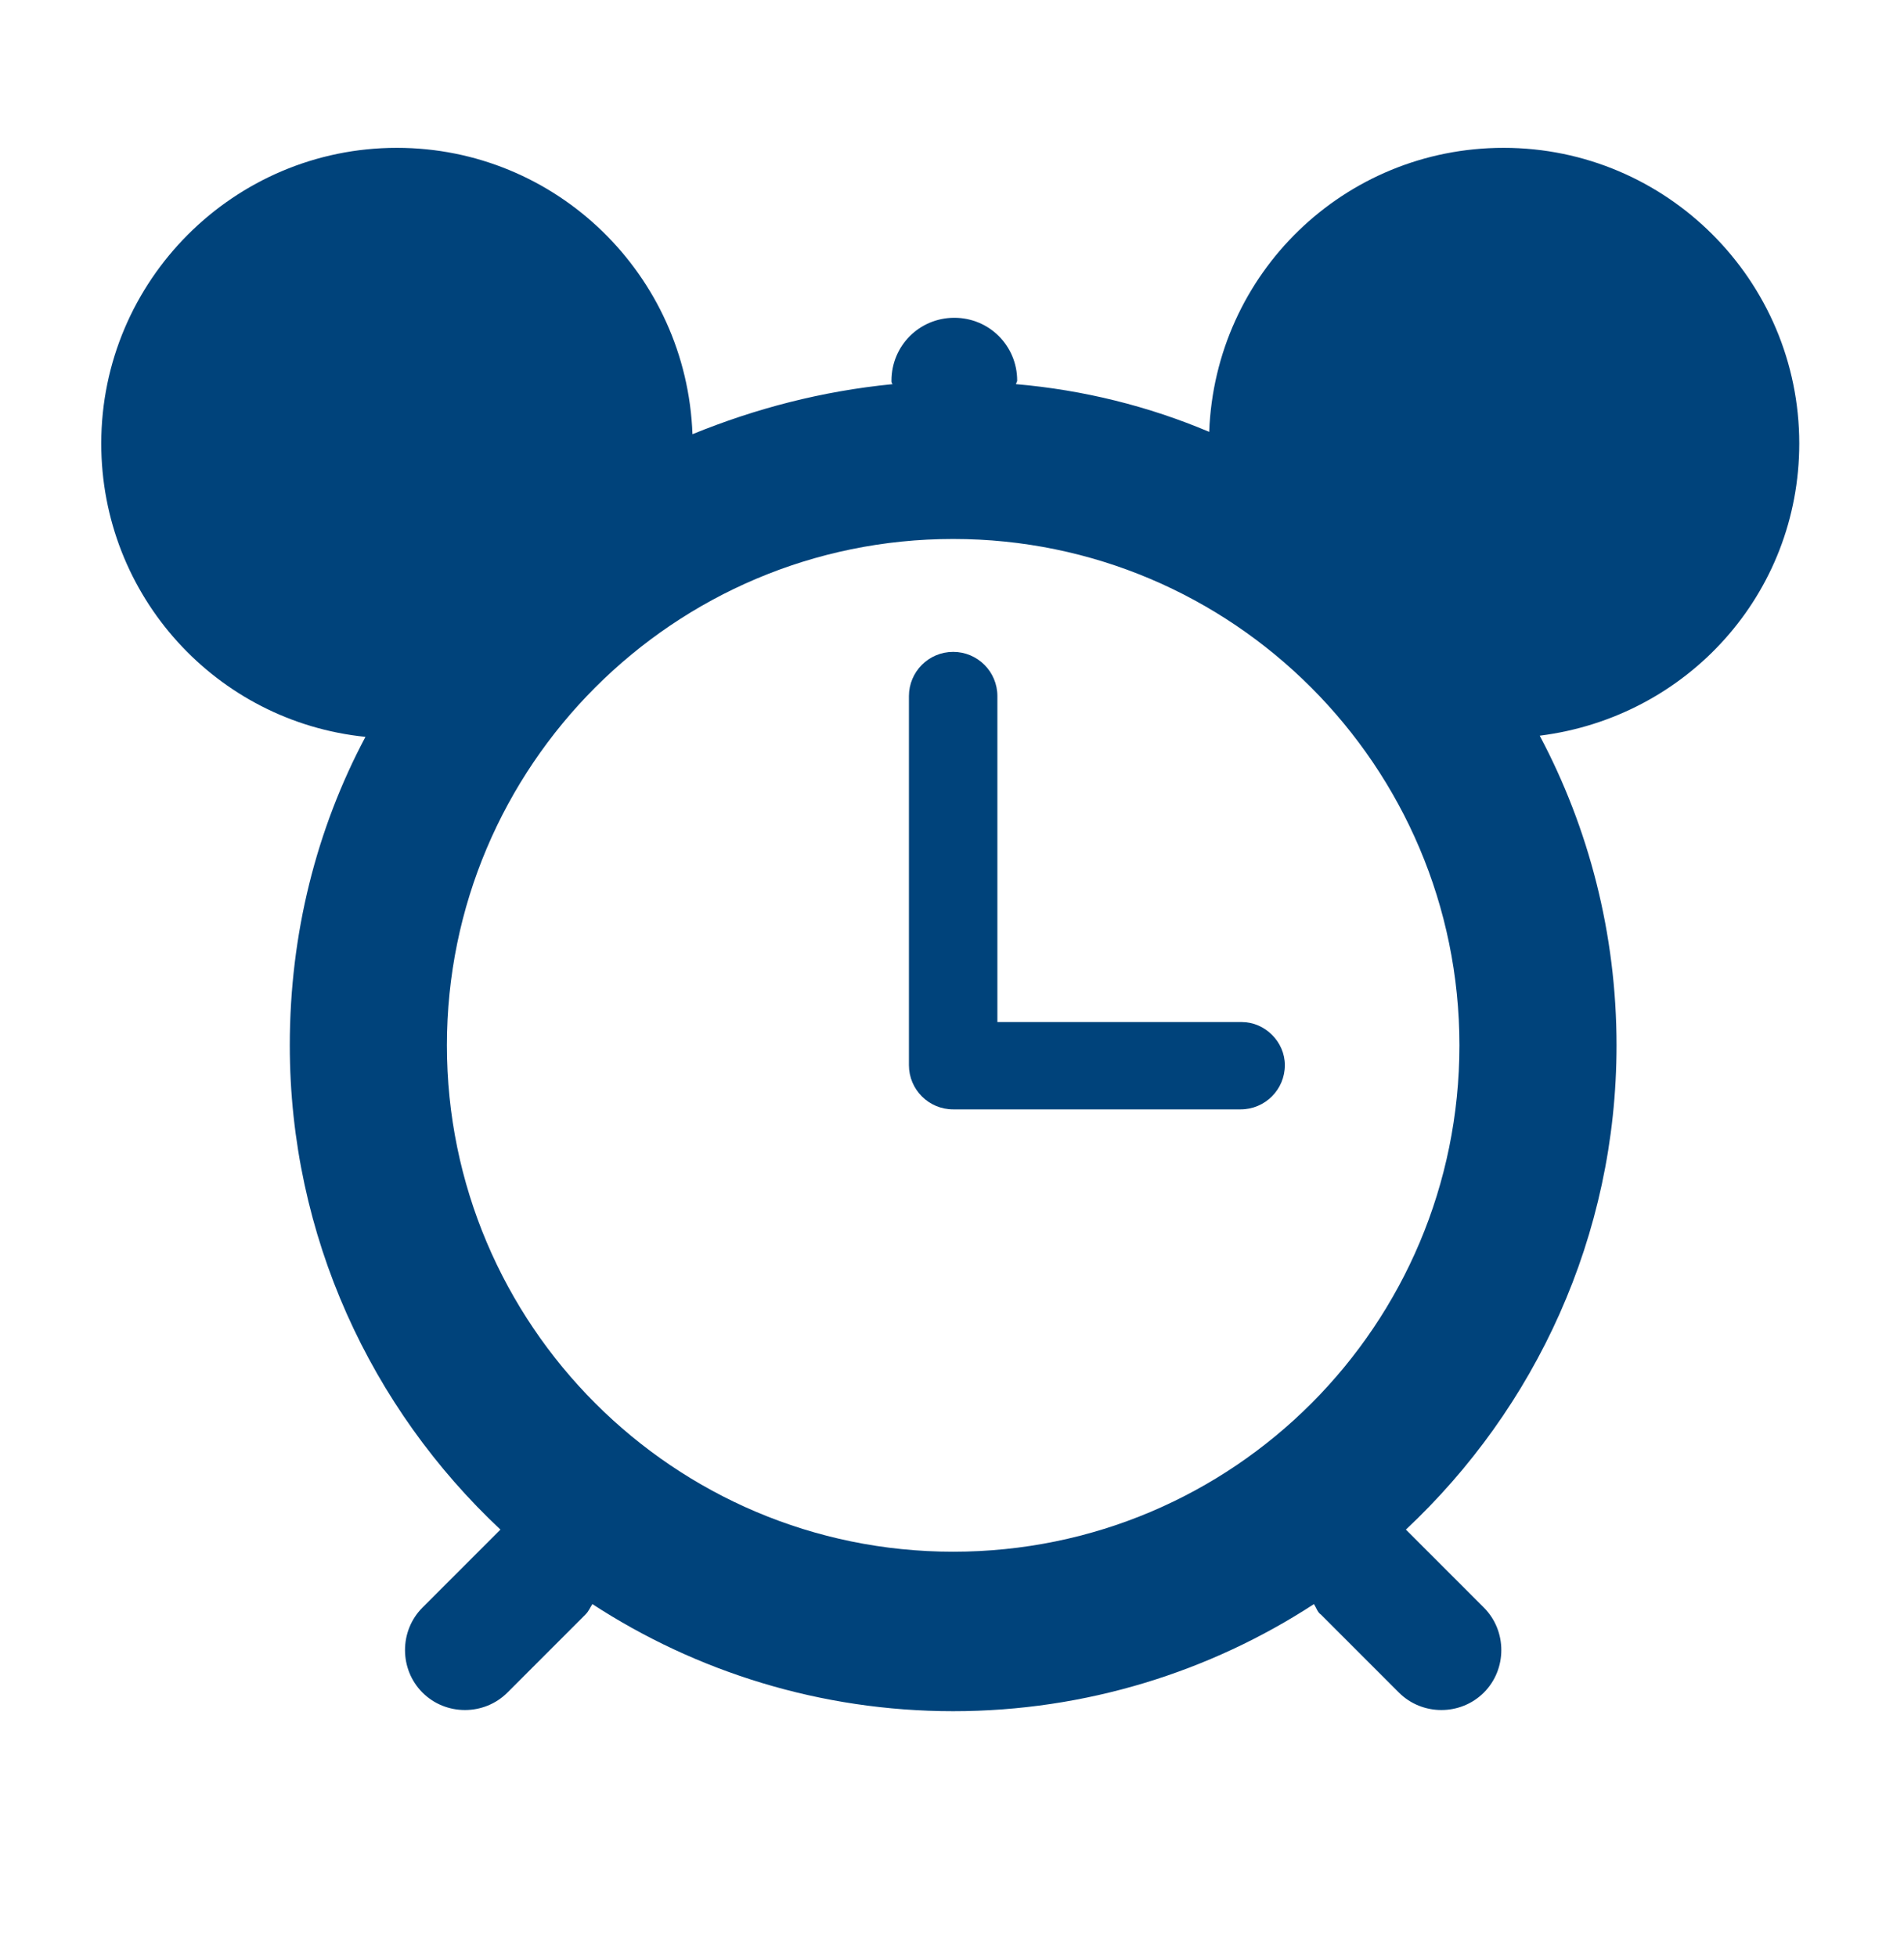 <?xml version="1.0" encoding="utf-8"?>
<!-- Generator: Adobe Illustrator 21.1.0, SVG Export Plug-In . SVG Version: 6.00 Build 0)  -->
<svg version="1.1" id="Layer_1" xmlns="http://www.w3.org/2000/svg" xmlns:xlink="http://www.w3.org/1999/xlink" x="0px" y="0px"
	 viewBox="0 0 163.6 168.1" style="enable-background:new 0 0 163.6 168.1;" xml:space="preserve">
<style type="text/css">
	.st0{fill:#00437B;}
</style>
<g>
	<path class="st0" d="M154.6,38.1c0-14-11.4-25.4-25.4-25.4c-13.7,0-24.8,10.8-25.3,24.4c-5.2-2.2-10.8-3.6-16.6-4.1
		c0-0.1,0.1-0.2,0.1-0.3c0-3-2.4-5.4-5.4-5.4s-5.4,2.4-5.4,5.4c0,0.1,0,0.2,0.1,0.3c-6.1,0.6-11.8,2.1-17.2,4.3
		C59,23.6,47.8,12.7,34.1,12.7c-14,0-25.4,11.4-25.4,25.4c0,13.1,9.9,23.9,22.7,25.2c-4.2,7.9-6.5,16.9-6.5,26.5
		c0,16.4,7,31.2,18.1,41.6l-6.7,6.7c-2,2-2,5.3,0,7.3c2,2,5.3,2,7.3,0l6.7-6.7c0.3-0.3,0.4-0.6,0.6-0.9c8.9,5.8,19.6,9.2,31,9.2
		s22.1-3.4,31-9.2c0.2,0.3,0.3,0.7,0.6,0.9l6.7,6.7c2,2,5.3,2,7.3,0c2-2,2-5.3,0-7.3l-6.7-6.7c11.1-10.4,18.1-25.2,18.1-41.6
		c0-9.6-2.4-18.7-6.6-26.6C145,61.6,154.6,51,154.6,38.1z M81.9,133.3c-24,0-43.5-19.5-43.5-43.5c0-24,19.5-43.5,43.5-43.5
		s43.5,19.5,43.5,43.5C125.4,113.8,106,133.3,81.9,133.3z"/>
	<path class="st0" d="M106.7,87.8h-21v-28c0-2.1-1.7-3.8-3.8-3.8c-2.1,0-3.8,1.7-3.8,3.8v31.7c0,2.1,1.7,3.8,3.8,3.8h24.7
		c2.1,0,3.8-1.7,3.8-3.8C110.4,89.5,108.7,87.8,106.7,87.8z"/>
</g>
</svg>

